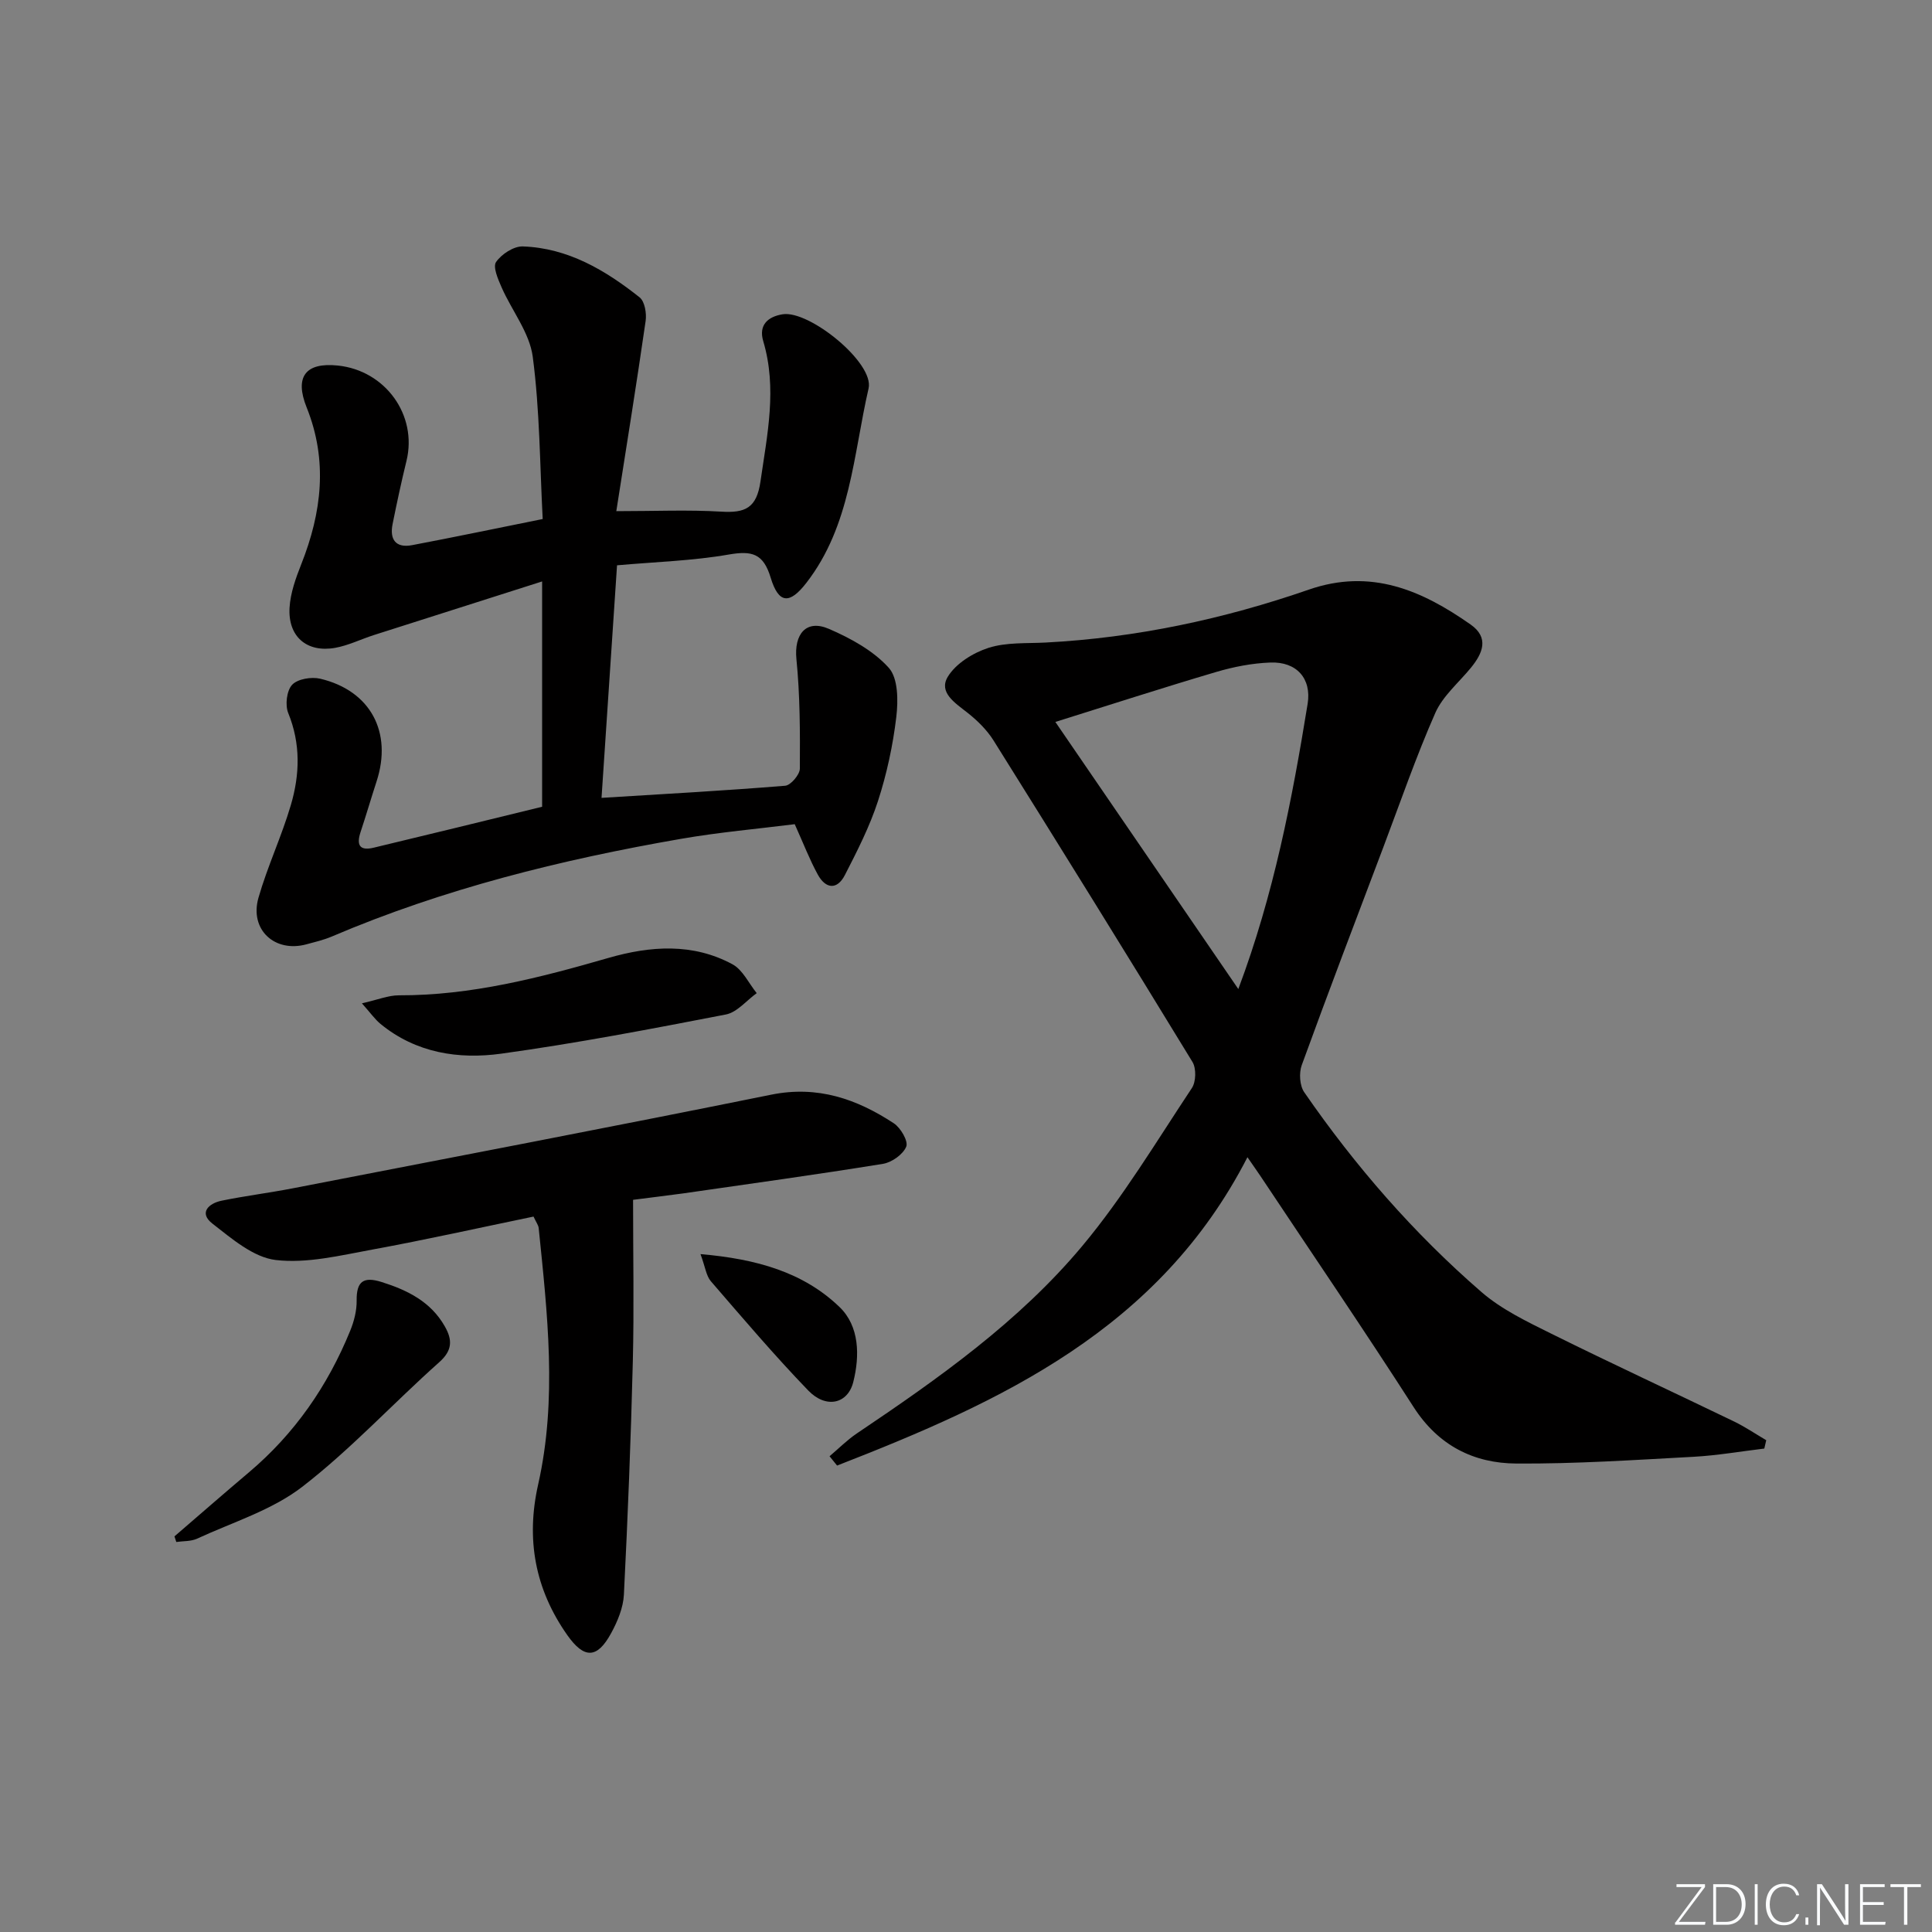 <svg enable-background="new 0 0 400 400" viewBox="0 0 400 400" xmlns="http://www.w3.org/2000/svg"><rect x="0" y="0" width="400" height="400" fill="#808080" stroke="none"/><g fill="#fafbfc"><path d="m346.9 398 5.4-7.3h-5.2v-.6h5.9v.6l-5.4 7.2h5.5l-.1.6h-6.2v-.5z"/><path d="m354.7 390.1h2.8c2.3 0 3.9 1.6 3.9 4.1s-1.6 4.3-3.9 4.3h-2.8zm.6 7.8h2c2.2 0 3.3-1.6 3.3-3.6 0-1.8-1-3.6-3.3-3.6h-2z"/><path d="m363.9 390.1v8.4h-.6v-8.4z"/><path d="m372.5 396.3c-.4 1.3-1.4 2.3-3.2 2.3-2.4 0-3.7-1.9-3.7-4.3 0-2.3 1.2-4.3 3.7-4.3 1.8 0 2.9 1 3.2 2.4h-.6c-.4-1.1-1.1-1.8-2.5-1.8-2.1 0-3 1.9-3 3.7s.9 3.7 3 3.7c1.4 0 2.1-.7 2.5-1.7z"/><path d="m373.8 398.5v-1.5h.6v1.5z"/><path d="m376.2 398.5v-8.4h1c1.3 2 4.4 6.7 4.9 7.6-.1-1.2-.1-2.4-.1-3.8v-3.8h.7v8.4h-.9c-1.2-1.9-4.4-6.8-5-7.7.1 1.1 0 2.3 0 3.9v3.9h-.6z"/><path d="m390 394.4h-4.3v3.5h4.7l-.1.6h-5.2v-8.4h5.1v.6h-4.5v3.1h4.3z"/><path d="m394.2 390.7h-2.8v-.6h6.3v.6h-2.8v7.8h-.7z"/></g><path d="m365.28 299.91c-4.87.58-9.72 1.43-14.6 1.7-12.24.66-24.49 1.48-36.73 1.4-8.84-.05-16.16-3.73-21.27-11.68-10.33-16.08-21.1-31.88-31.69-47.8-.71-1.06-1.45-2.1-2.72-3.94-18.31 35.66-51.01 50.62-84.96 63.84-.52-.64-1.04-1.29-1.56-1.93 1.88-1.59 3.63-3.36 5.66-4.73 16.88-11.36 33.57-23.13 46.67-38.81 8.47-10.14 15.34-21.63 22.68-32.68.87-1.3.94-4.08.13-5.41-13.58-22.26-27.33-44.42-41.16-66.52-1.38-2.21-3.37-4.17-5.44-5.8-2.56-2.02-6.03-4.2-4.05-7.45 1.67-2.74 5.24-4.95 8.42-5.97 3.69-1.18 7.88-.89 11.86-1.1 18.69-.98 36.83-4.85 54.44-10.95 12.85-4.46 23.39.12 33.5 7.21 3.9 2.73 2.54 5.95.07 8.97-2.52 3.08-5.82 5.84-7.37 9.35-3.99 9.06-7.23 18.46-10.73 27.73-5.69 15.04-11.42 30.07-16.92 45.19-.59 1.63-.43 4.24.52 5.61 10.54 15.27 22.67 29.21 36.69 41.36 4.19 3.63 9.46 6.14 14.49 8.64 12.51 6.2 25.19 12.07 37.76 18.14 2.32 1.12 4.48 2.59 6.71 3.9-.14.57-.27 1.15-.4 1.73zm-108.9-95.14c7.35-19.57 11.14-39.24 14.35-59.04.85-5.26-2.29-8.77-7.72-8.56-3.76.14-7.58.88-11.2 1.95-11.17 3.3-22.25 6.89-33.31 10.35 12.76 18.64 25.11 36.66 37.88 55.3z" fill="#010000"/><path d="m112.24 167.03c0-15.14 0-30.4 0-46.65-11.59 3.69-23.23 7.39-34.86 11.11-2.67.86-5.26 2.15-7.99 2.64-5.87 1.04-9.8-2.33-9.44-8.33.18-3.04 1.29-6.12 2.43-9 4.24-10.71 5.53-21.43 1.11-32.44-2.55-6.36-.23-9.37 6.44-8.68 9.88 1.02 16.53 10.29 14.23 19.73-1.06 4.34-2 8.71-2.88 13.1-.64 3.19.66 5 4.03 4.36 8.78-1.66 17.53-3.5 27.05-5.41-.59-11.1-.59-22.44-2.06-33.6-.66-4.99-4.34-9.55-6.46-14.39-.73-1.67-1.84-4.22-1.13-5.23 1.12-1.62 3.65-3.28 5.52-3.22 9.35.32 17.09 4.91 24.19 10.54 1.07.85 1.48 3.31 1.25 4.9-1.89 13.11-4 26.18-6.07 39.37 7.99 0 14.88-.31 21.73.1 4.93.3 7.32-.7 8.12-6.26 1.4-9.72 3.48-19.26.57-29.04-1-3.36.99-5.07 4-5.56 5.52-.9 19.03 10.06 17.81 15.35-3.17 13.74-3.7 28.43-12.9 40.28-3.44 4.43-5.72 4.37-7.38-1.13-1.52-5.02-3.91-5.58-8.67-4.76-7.47 1.3-15.13 1.52-23.13 2.23-1.09 16.35-2.15 32.18-3.21 48.15 12.95-.8 25.5-1.49 38.02-2.51 1.15-.09 3.03-2.3 3.04-3.54.05-7.56.04-15.17-.71-22.68-.51-5.13 1.98-8.31 6.73-6.26 4.51 1.95 9.19 4.51 12.39 8.06 1.95 2.16 1.96 6.8 1.56 10.18-.7 5.89-1.97 11.79-3.8 17.43-1.72 5.28-4.29 10.32-6.84 15.29-1.61 3.14-3.98 2.89-5.61-.08-1.67-3.04-2.92-6.31-4.78-10.44-7.61.96-15.66 1.66-23.59 3.04-24.76 4.3-49.06 10.32-72.26 20.22-1.67.71-3.47 1.13-5.24 1.61-6.58 1.79-11.82-3.04-9.94-9.63 1.86-6.5 4.79-12.69 6.7-19.18 1.86-6.3 2.07-12.68-.53-19.06-.68-1.65-.33-4.65.8-5.86 1.14-1.22 4-1.69 5.82-1.26 10.42 2.47 14.99 11.09 11.66 21.28-1.13 3.47-2.15 6.97-3.3 10.44-.88 2.65-.28 3.99 2.73 3.26 11.28-2.7 22.54-5.46 34.85-8.47z" fill="#010000"/><path d="m131.07 248.41c0 11.62.22 22.54-.05 33.45-.4 16.11-1.04 32.22-1.85 48.32-.14 2.69-1.31 5.51-2.63 7.93-2.9 5.35-5.6 5.37-9.09.42-6.68-9.49-8.59-19.84-6.03-31.19 3.98-17.66 1.91-35.38.11-53.08-.06-.61-.52-1.19-1.07-2.38-11.13 2.3-22.24 4.79-33.43 6.84-6.6 1.21-13.47 2.91-19.95 2.15-4.63-.55-9.12-4.44-13.12-7.55-2.84-2.22-.76-4.18 1.93-4.73 4.87-1 9.82-1.61 14.71-2.56 33.04-6.41 66.1-12.72 99.08-19.39 9.6-1.94 17.71.89 25.38 5.93 1.41.93 3.02 3.69 2.57 4.82-.65 1.61-2.98 3.27-4.82 3.57-13.76 2.23-27.57 4.13-41.36 6.12-3.42.47-6.86.87-10.38 1.33z" fill="#010000"/><path d="m74.93 207.73c3.3-.75 5.47-1.66 7.65-1.66 14.96.05 29.21-3.65 43.42-7.75 8.65-2.49 17.44-3.12 25.66 1.33 2.12 1.15 3.36 3.93 5.01 5.97-2.12 1.52-4.06 3.97-6.39 4.42-15.45 2.99-30.92 5.96-46.5 8.11-8.84 1.22-17.66-.14-24.99-6.15-1.17-.96-2.06-2.26-3.86-4.27z" fill="#010000"/><path d="m36.12 318.09c5.14-4.42 10.24-8.89 15.42-13.26 9.47-8 16.31-17.89 20.96-29.3.8-1.95 1.37-4.17 1.34-6.25-.05-3.99 1.4-5.04 5.18-3.85 5.39 1.7 10.2 4.09 13.1 9.23 1.55 2.75 1.58 4.92-1.19 7.38-9.55 8.5-18.28 18.01-28.37 25.8-6.28 4.84-14.4 7.32-21.75 10.72-1.27.59-2.86.48-4.31.69-.12-.39-.25-.78-.38-1.16z" fill="#010000"/><path d="m145.03 259.65c11.62 1 21.3 3.75 28.79 10.96 4.11 3.95 4.22 10.05 2.84 15.53-1.15 4.55-5.65 5.56-9.33 1.74-7.01-7.27-13.56-14.98-20.16-22.62-.96-1.12-1.14-2.9-2.14-5.61z" fill="#010000"/></svg>